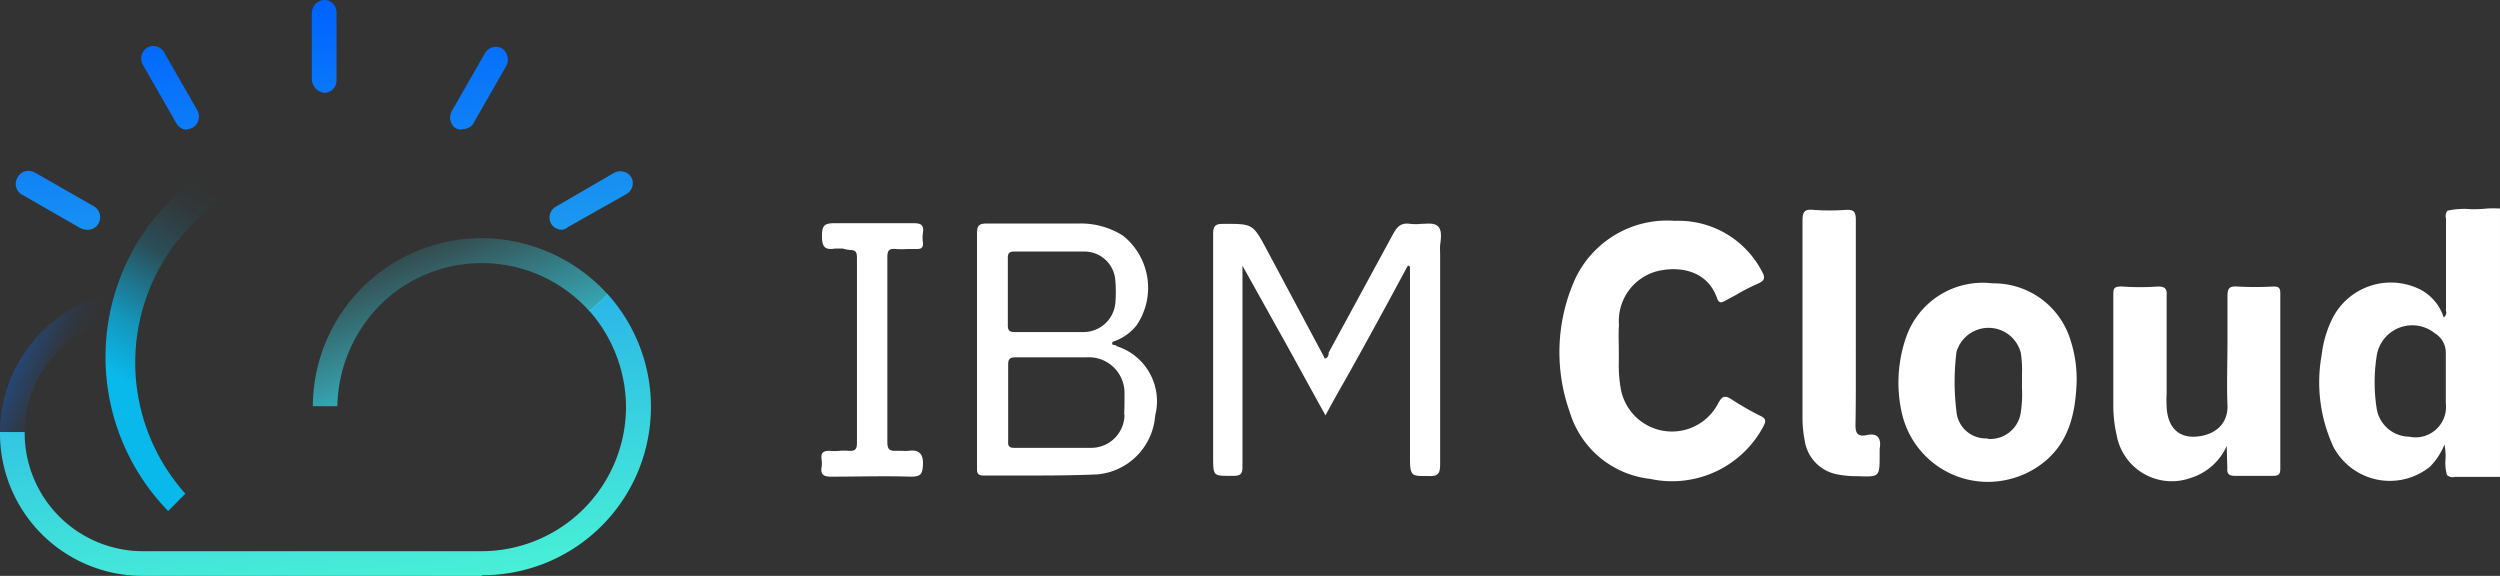 <svg xmlns="http://www.w3.org/2000/svg" xmlns:xlink="http://www.w3.org/1999/xlink" width="270.833" height="62.384" viewBox="0 0 270.833 62.384">
  <rect x="0" y="0" width="270.833" height="62.384" fill="#333333" stroke="none"/>
  <defs>
    <linearGradient id="linear-gradient" x1="0.769" y1="3.041" x2="0.128" y2="0.118" gradientUnits="objectBoundingBox">
      <stop offset="0" stop-color="#50ffd2"/>
      <stop offset="1" stop-color="#0064ff"/>
    </linearGradient>
    <linearGradient id="linear-gradient-2" x1="0.597" y1="0.207" x2="0.228" y2="0.774" gradientUnits="objectBoundingBox">
      <stop offset="0.2" stop-color="#09b9ec" stop-opacity="0"/>
      <stop offset="0.29" stop-color="#09b9ec" stop-opacity="0.031"/>
      <stop offset="0.5" stop-color="#09b9ec" stop-opacity="0.2"/>
      <stop offset="0.79" stop-color="#09b9ec" stop-opacity="0.741"/>
      <stop offset="1" stop-color="#09b9ec"/>
    </linearGradient>
    <linearGradient id="linear-gradient-3" x1="0.929" y1="1.196" x2="0.321" y2="-1.188" xlink:href="#linear-gradient"/>
    <linearGradient id="linear-gradient-4" x1="-0.118" y1="-0.699" x2="1.099" y2="-0.087" gradientUnits="objectBoundingBox">
      <stop offset="0.08" stop-color="#0871fe"/>
      <stop offset="0.75" stop-color="#0871fe" stop-opacity="0.071"/>
      <stop offset="0.88" stop-color="#0871fe" stop-opacity="0"/>
    </linearGradient>
    <linearGradient id="linear-gradient-5" x1="0.05" y1="-0.366" x2="0.821" y2="0.771" gradientUnits="objectBoundingBox">
      <stop offset="0.14" stop-color="#193a3e" stop-opacity="0"/>
      <stop offset="0.32" stop-color="#37cee0" stop-opacity="0.071"/>
      <stop offset="0.85" stop-color="#37cee0" stop-opacity="0.761"/>
      <stop offset="0.91" stop-color="#33c7e2"/>
    </linearGradient>
  </defs>
  <g id="ibm-logo" transform="translate(0 0.001)">
    <path id="Path_54" data-name="Path 54" d="M227.99,12.591a8.612,8.612,0,0,0-2.546.162.921.921,0,0,0-.163.831,1.559,1.559,0,0,1,0,.289v9.5a.884.884,0,0,0,0,.217.614.614,0,0,1-.253.722,5.146,5.146,0,0,0-2.925-3.2,7.1,7.1,0,0,0-9.028,3.124,12.043,12.043,0,0,0-1.264,4.153,16.647,16.647,0,0,0,1.264,9.931,6.915,6.915,0,0,0,10.472,2.167,7.385,7.385,0,0,0,1.571-2.4,6.354,6.354,0,0,1,.108,1.625,4.713,4.713,0,0,0,.162,1.679.885.885,0,0,0,.849.2h4.893V12.519a11.935,11.935,0,0,0-1.39,0A14.174,14.174,0,0,1,227.99,12.591Zm-6.7,24.646a3.3,3.3,0,0,0,3.972-3.611V28.065a2.456,2.456,0,0,0-1.174-2.022,3.9,3.9,0,0,0-6.319,2.474,18.525,18.525,0,0,0,0,5.651A3.611,3.611,0,0,0,221.291,37.237Zm-85.619-9.262v1.137a14.3,14.3,0,0,0,.181,2.744,5.633,5.633,0,0,0,10.563,1.806c.451-.849.74-.939,1.5-.451a30.821,30.821,0,0,0,3.16,1.806c.542.271.542.542.271,1.083a11.212,11.212,0,0,1-12.3,5.706,10.274,10.274,0,0,1-8.685-7.222,19.337,19.337,0,0,1,.542-14.354,11,11,0,0,1,10.833-6.374,10.183,10.183,0,0,1,9.407,5.417c.361.632.451,1.029-.415,1.39a22.034,22.034,0,0,0-2.347,1.21l-1.21.65c-.325.163-.614.325-.831-.217-1.029-3.069-4.062-3.611-6.59-2.979a5.579,5.579,0,0,0-4.062,5.814c-.072.9-.018,1.787-.018,2.835Zm40.48-7.349a8.7,8.7,0,0,1,8.45,6.139,13.758,13.758,0,0,1,.668,4.514c-.126,3.611-.9,6.951-4.153,9.172a9.714,9.714,0,0,1-3.611,1.5,9.551,9.551,0,0,1-11.212-7.457,14.9,14.9,0,0,1,.542-8.143,8.775,8.775,0,0,1,9.317-5.724Zm-.542,16.846a3.34,3.34,0,0,0,3.611-2.889,13.037,13.037,0,0,0,.126-2.618V30.52a12.477,12.477,0,0,0-.126-2.365,3.611,3.611,0,0,0-6.969-.09,25.82,25.82,0,0,0,0,6.464,3.178,3.178,0,0,0,3.358,2.889Zm25.928.758a6.374,6.374,0,0,1-3.936,3.485,6.067,6.067,0,0,1-8-4.658,14.444,14.444,0,0,1-.361-3.394v-11.7c0-.722,0-1.029.957-.993a27.858,27.858,0,0,0,3.882,0c.758,0,.993.235.939.993V32.579a12.243,12.243,0,0,0,0,1.408c.09,2.112,1.174,3.34,3.069,3.25s3.611-1.174,3.521-3.431,0-4.514,0-6.771V22.016c0-.867.217-1.083,1.029-1.047a36.435,36.435,0,0,0,3.972,0c.578,0,.722.181.722.722V40.722c0,.632-.235.758-.812.758h-4.117c-.578,0-.849-.181-.812-.758V40.6c-.018-.812-.054-1.589-.054-2.419ZM161.347,27.686V13.711c0-.867-.271-1.083-1.047-1.047a24.827,24.827,0,0,1-3.611,0c-.939-.09-1.119.271-1.119,1.174v21.45a12.64,12.64,0,0,0,.235,2.347,4.387,4.387,0,0,0,3.611,3.7,10.436,10.436,0,0,0,2.112.181c2.4.09,2.4.09,2.4-2.347v-.6c.217-1.174-.235-1.806-1.5-1.481-.849.126-1.119-.181-1.119-1.083.054-2.744.036-5.6.036-8.378Zm-55.34,3.449q-1.047,1.806-2.112,3.792c-1.806-3.232-3.5-6.392-5.272-9.533L94.9,18.712v21.54c0,.867,0,1.264-1.119,1.228h-.253c-1.806,0-1.806,0-1.806-2.149V15.318c0-.867.181-1.137,1.083-1.137h.162c3.051,0,3.069,0,4.586,2.835l6.229,11.664v.09c.307,0,.379-.235.451-.433q0-.1,0-.2l7.024-12.928c.415-.722.813-1.174,1.806-1.029a5.416,5.416,0,0,0,1.192,0c.686,0,1.354-.144,1.806.253s.361,1.246.253,2.022a8.232,8.232,0,0,0,0,.921V40.2c0,.993-.181,1.354-1.282,1.3H114.8c-.849,0-1.282,0-1.5-.289s-.253-.722-.253-1.7V18.82l-.217-.144c-2.257,4.189-4.478,8.287-6.825,12.458Zm-24.736-3.7c0-.09-.144-.108-.253-.126s-.307,0-.2-.343a5.417,5.417,0,0,0,2.618-1.806,7.222,7.222,0,0,0-1.5-9.714,8.54,8.54,0,0,0-4.821-1.3H67.17c-.849,0-1.029.271-1.029,1.083v25.26a.4.4,0,0,1,0,.144c0,.433,0,.813.686.813h4.117c2.762,0,5.525,0,8.269-.126a6.9,6.9,0,0,0,6.229-6.374A6.247,6.247,0,0,0,81.271,27.433Zm-11.79-9.587c0-.487.181-.668.668-.668H77.7a3.358,3.358,0,0,1,3.431,3.214,14.446,14.446,0,0,1,0,2.347,3.467,3.467,0,0,1-3.394,3.16H70.239c-.542,0-.758-.126-.758-.722ZM82.12,34.836a3.611,3.611,0,0,1-3.611,3.611h-8.36c-.542,0-.668-.235-.632-.722V29.455c0-.6.144-.812.776-.812h7.674a3.864,3.864,0,0,1,4.153,3.972c0,.867,0,1.535-.036,2.221ZM56.427,37.815V17.827c0-.722.144-.993.9-.921a10.725,10.725,0,0,0,1.318,0H59.6c.506,0,.722-.126.686-.686a3.611,3.611,0,0,1,0-1.083c.126-.849-.235-1.029-1.047-1.029h-8.45c-1.174,0-1.444.217-1.444,1.39s.307,1.553,1.444,1.354h.794a4.261,4.261,0,0,0,.794.163c.632,0,.758.235.758.831V37.869c0,.668-.126.939-.849.9a7.078,7.078,0,0,0-1.065,0,5.272,5.272,0,0,1-1.065,0c-.758,0-.939.271-.849.957a3.069,3.069,0,0,1,0,.813c-.144.849.271,1.029,1.029,1.029,2.889,0,5.8-.09,8.631,0,1.083,0,1.264-.271,1.318-1.3s-.325-1.679-1.535-1.5a4.585,4.585,0,0,1-.7,0h-.7c-.74.036-.921-.235-.921-.957Z" transform="translate(39.701 10.069)" fill="#fff" fill-rule="evenodd"/>
    <path id="Path_55" data-name="Path 55" d="M8.6,24.881a1.553,1.553,0,0,1-.668-.181l-6.3-3.611a1.318,1.318,0,0,1-.578-1.679,1.354,1.354,0,0,1,1.806-.794l.217.108L9.39,22.336a1.372,1.372,0,0,1,.56,1.806,1.318,1.318,0,0,1-1.354.74ZM19.519,14.048a1.336,1.336,0,0,1-1.156-.668l-3.611-6.3a1.426,1.426,0,0,1,.271-1.806,1.3,1.3,0,0,1,1.806.144,1.173,1.173,0,0,1,.162.2l3.611,6.3a1.408,1.408,0,0,1-.325,1.806,1.372,1.372,0,0,1-.758.271ZM33.025,8.631V1.409A1.408,1.408,0,0,1,34.307,0,1.318,1.318,0,0,1,35.7,1.283V8.7a1.336,1.336,0,0,1-1.354,1.354A1.535,1.535,0,0,1,33.025,8.6Zm16.25,5.417a1.354,1.354,0,0,1-.74-.217,1.408,1.408,0,0,1-.343-1.806l3.611-6.3a1.354,1.354,0,0,1,1.806-.487.361.361,0,0,1,.181.144,1.463,1.463,0,0,1,.271,1.806l-3.611,6.3a1.5,1.5,0,0,1-1.21.506ZM60.108,24.881a1.354,1.354,0,0,1-1.192-.7,1.372,1.372,0,0,1,.56-1.806l6.229-3.611a1.408,1.408,0,0,1,1.806.271,1.318,1.318,0,0,1-.162,1.806.988.988,0,0,1-.181.144l-6.392,3.611a1.138,1.138,0,0,1-.65.289Z" transform="translate(0.758 0)" fill="url(#linear-gradient)"/>
    <path id="Path_56" data-name="Path 56" d="M13.117,48.78a23.924,23.924,0,1,1,35.75-31.724c.415.542.794,1.065,1.174,1.625L47.82,20.144a16.069,16.069,0,0,0-1.047-1.426,19.013,19.013,0,0,0-1.679-1.824A21.287,21.287,0,0,0,14.977,46.9Z" transform="translate(5.101 6.579)" fill="url(#linear-gradient-2)"/>
    <path id="Path_57" data-name="Path 57" d="M52.2,48.164H15.347A15.437,15.437,0,0,1,0,32.582H2.673a12.819,12.819,0,0,0,12.639,12.91H52.163a15.654,15.654,0,0,0,15.654-15.6,15.835,15.835,0,0,0-3.972-10.436l1.986-1.806A18.236,18.236,0,0,1,52.2,48.092Z" transform="translate(0 14.219)" fill="url(#linear-gradient-3)"/>
    <path id="Path_58" data-name="Path 58" d="M2.672,32.831,0,32.687A15.474,15.474,0,0,1,12.874,17.52l.451,2.672A12.874,12.874,0,0,0,2.672,32.831Z" transform="translate(0 14.114)" fill="url(#linear-gradient-4)"/>
    <path id="Path_59" data-name="Path 59" d="M21.424,32.49H18.77a18.272,18.272,0,0,1,18.471-18.2,18.507,18.507,0,0,1,13.524,6.139l-2,1.806A15.654,15.654,0,0,0,26.7,20.917,16.015,16.015,0,0,0,21.424,32.49Z" transform="translate(15.121 11.512)" fill="url(#linear-gradient-5)"/>
  </g>
</svg>
